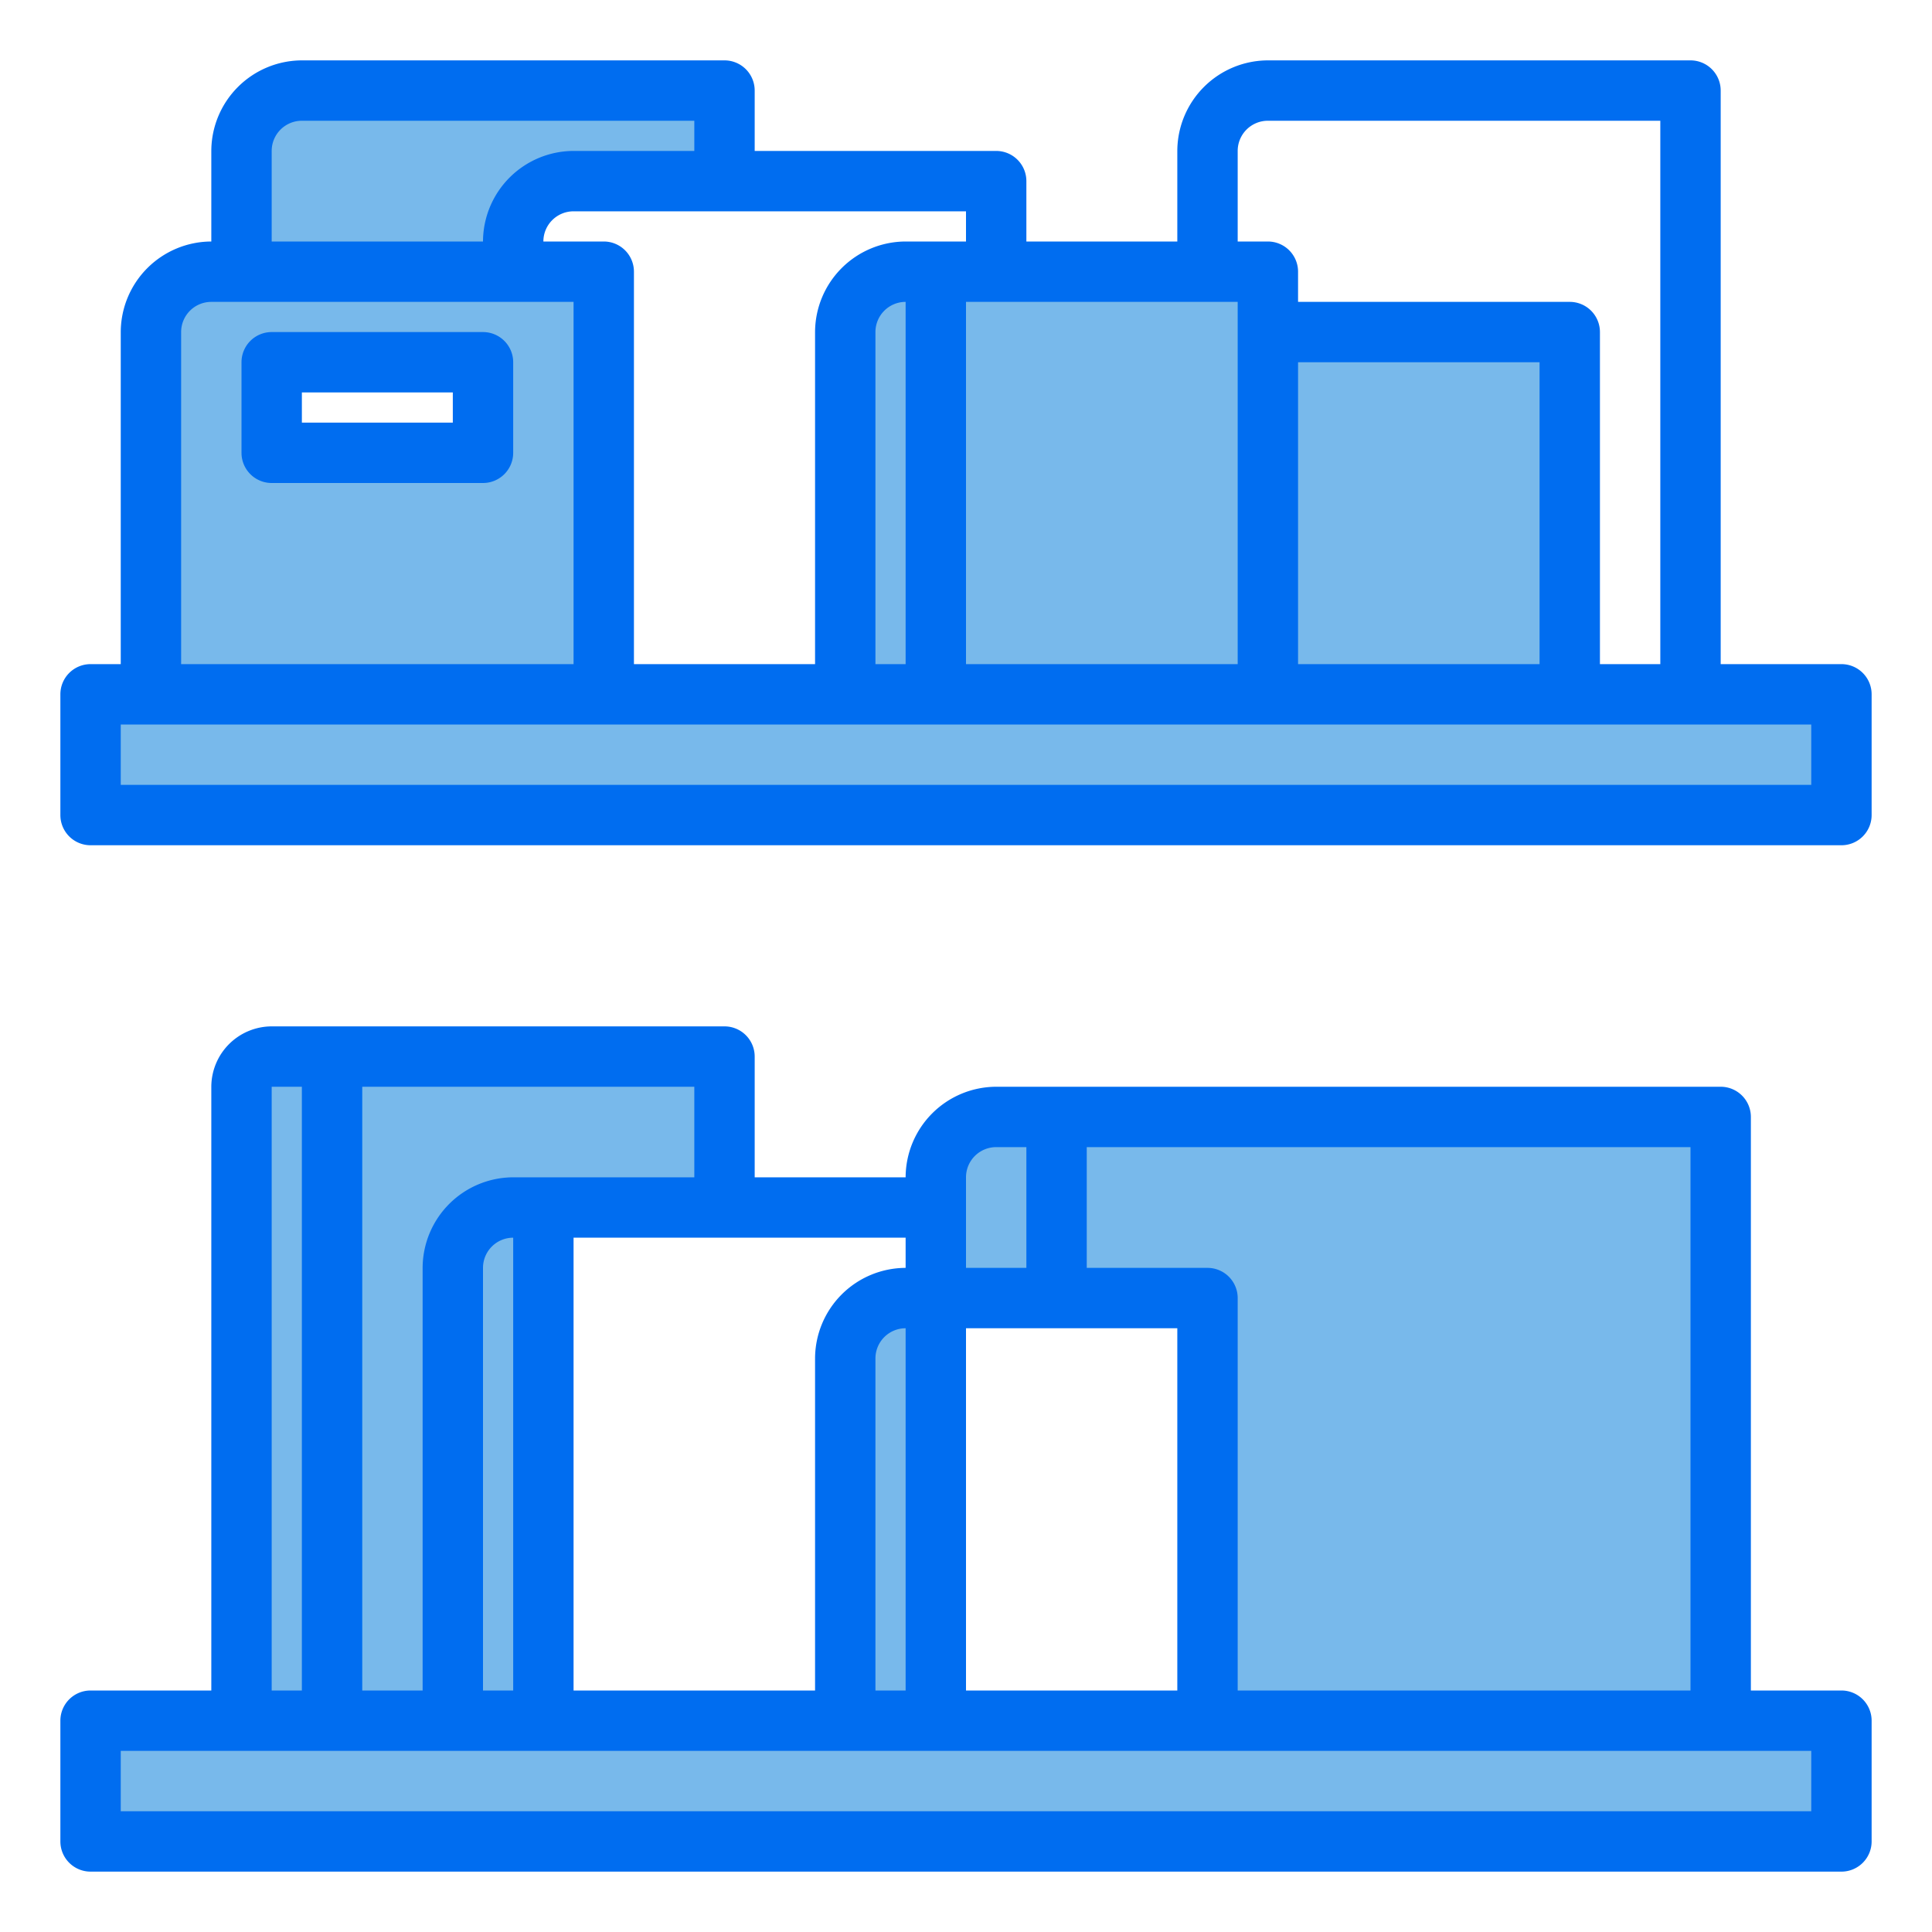 <?xml version="1.0" encoding="UTF-8" standalone="no"?> <svg xmlns="http://www.w3.org/2000/svg" viewBox="0 0 64 64"><g id="Bookshelves-books-library-study-education-book_store" data-name="Bookshelves-books-library-study-education-book store"><polygon points="61 57 61 61 3 61 3 57 8 57 11 57 15 57 18 57 24 57 28 57 31 57 35 57 40 57 57 57 61 57" style="fill:#78b9eb"/><path d="M35,37v6H31V39a2.006,2.006,0,0,1,2-2Z" style="fill:#78b9eb"/><path d="M15,42a2.006,2.006,0,0,1,2-2h1V57H15Z" style="fill:#78b9eb"/><path d="M28,45a2.006,2.006,0,0,1,2-2h1V57H28Z" style="fill:#78b9eb"/><path d="M11,35V57H8V36a1,1,0,0,1,1-1Z" style="fill:#78b9eb"/><polygon points="57 37 57 57 40 57 40 43 35 43 35 37 57 37" style="fill:#78b9eb"/><path d="M24,35v5H17a2.006,2.006,0,0,0-2,2V57H11V35Z" style="fill:#78b9eb"/><polygon points="40 23 42 23 52 23 56 23 61 23 61 27 3 27 3 23 5 23 8 23 17 23 20 23 24 23 28 23 31 23 33 23 40 23" style="fill:#78b9eb"/><path d="M24,3V6H19a2.006,2.006,0,0,0-2,2V9H8V5a2.006,2.006,0,0,1,2-2Z" style="fill:#78b9eb"/><path d="M8,9H20V23H5V11A2.006,2.006,0,0,1,7,9Zm8,3H9v3h7Z" style="fill:#78b9eb"/><polygon points="42 11 42 23 40 23 33 23 31 23 31 9 33 9 40 9 42 9 42 11" style="fill:#78b9eb"/><path d="M28,11a2.006,2.006,0,0,1,2-2h1V23H28Z" style="fill:#78b9eb"/><rect x="42" y="11" width="10" height="12" style="fill:#78b9eb"/><path d="M61,56H58V37a1,1,0,0,0-1-1H33a3.009,3.009,0,0,0-3,3H25V35a1,1,0,0,0-1-1H9a2.006,2.006,0,0,0-2,2V56H3a1,1,0,0,0-1,1v4a1,1,0,0,0,1,1H61a1,1,0,0,0,1-1V57A1,1,0,0,0,61,56ZM36,38H56V56H41V43a1,1,0,0,0-1-1H36Zm-4,1a1,1,0,0,1,1-1h1v4H32Zm0,5h7V56H32Zm-2-3v1a3.009,3.009,0,0,0-3,3V56H19V41Zm0,3V56H29V45A1,1,0,0,1,30,44ZM12,36H23v3H17a3.009,3.009,0,0,0-3,3V56H12Zm5,5V56H16V42A1,1,0,0,1,17,41ZM9,36h1V56H9ZM60,60H4V58H60Z" style="fill:#006df0"/><path d="M61,22H57V3a1,1,0,0,0-1-1H42a3.009,3.009,0,0,0-3,3V8H34V6a1,1,0,0,0-1-1H25V3a1,1,0,0,0-1-1H10A3.009,3.009,0,0,0,7,5V8a3.009,3.009,0,0,0-3,3V22H3a1,1,0,0,0-1,1v4a1,1,0,0,0,1,1H61a1,1,0,0,0,1-1V23A1,1,0,0,0,61,22ZM41,5a1,1,0,0,1,1-1H55V22H53V11a1,1,0,0,0-1-1H43V9a1,1,0,0,0-1-1H41Zm10,7V22H43V12ZM41,10V22H32V10ZM32,7V8H30a3.009,3.009,0,0,0-3,3V22H21V9a1,1,0,0,0-1-1H18a1,1,0,0,1,1-1Zm-2,3V22H29V11A1,1,0,0,1,30,10ZM9,5a1,1,0,0,1,1-1H23V5H19a3.009,3.009,0,0,0-3,3H9ZM6,11a1,1,0,0,1,1-1H19V22H6ZM60,26H4V24H60Z" style="fill:#006df0"/><path d="M9,16h7a1,1,0,0,0,1-1V12a1,1,0,0,0-1-1H9a1,1,0,0,0-1,1v3A1,1,0,0,0,9,16Zm1-3h5v1H10Z" style="fill:#006df0"/></g></svg>
